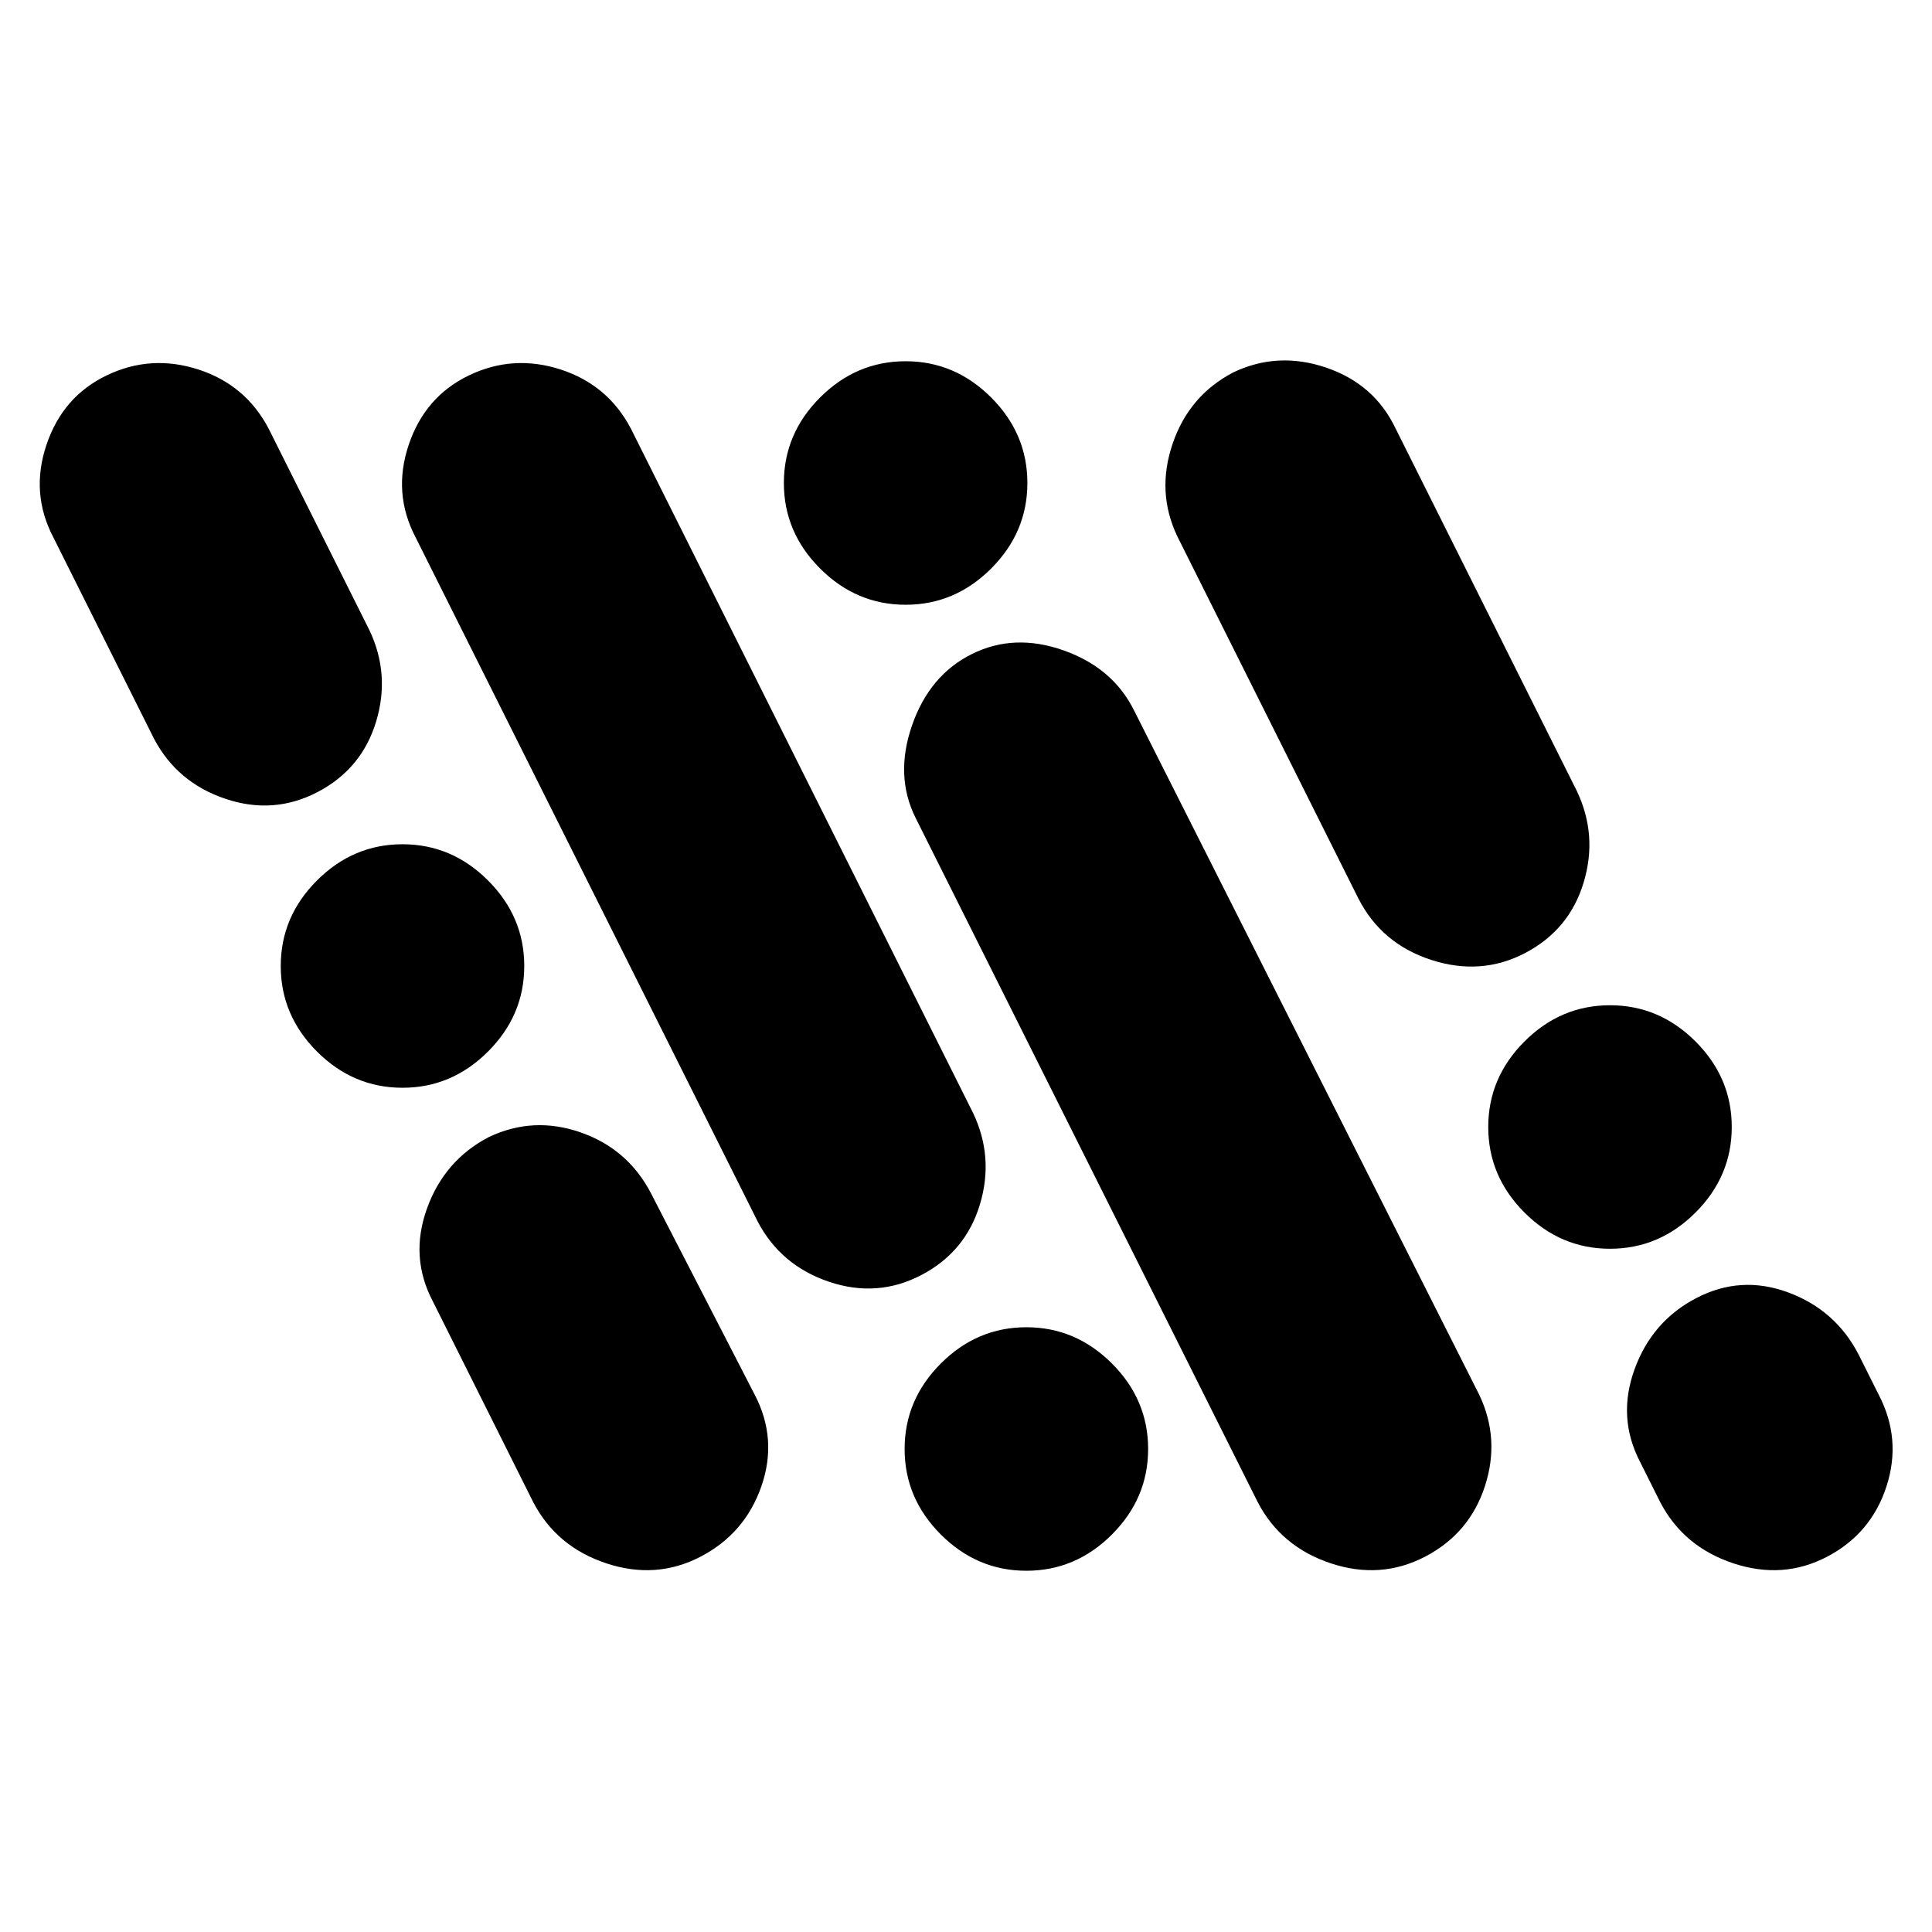 <svg xmlns="http://www.w3.org/2000/svg" height="24" viewBox="0 -960 960 960" width="24"><path d="M348.085-186.489Q326-175 301.295-183.183 276.59-191.365 265-213.5l-50-100q-11.5-22-2.835-46.011 8.664-24.01 30.75-35.5Q265-405.5 288.506-397.317 312.013-389.135 323.5-367L375-267q11.5 22 3.335 45.511-8.164 23.51-30.25 35Zm360 0Q686-175 661.295-183.183 636.59-191.365 625-213.5l-170-340q-10.5-21-1.835-46.011 8.664-25.01 29.75-35.5Q504-645.5 528.506-636.817 553.013-628.135 563.5-607L735-267q10.5 22 2.835 45.511-7.664 23.51-29.75 35ZM510-179.5q-24.5 0-42.5-18t-18-42.5q0-24.5 18-42.5t42.5-18q24.5 0 42.5 18t18 42.5q0 24.5-18 42.5t-42.5 18Zm397.902-6.989Q886-175 861.295-183.183 836.59-191.365 825-213.5l-10-20q-11.5-22-2.835-46.011 8.664-24.01 30.75-35.5Q865-326.5 888.506-317.817 912.013-309.135 923.5-287l10 20q11.5 22 3.902 45.511-7.597 23.51-29.5 35Zm-450-140Q436-315 411.994-323.077 387.987-331.154 376.5-353l-170-340q-11.5-22-3.402-46.011 8.097-24.01 30-34.5Q255-784 278.506-776.423 302.013-768.846 313.5-747l170 340q10.5 22 3.402 45.511-7.097 23.51-29 35ZM800-339.5q-24.5 0-42.5-18t-18-42.5q0-24.5 18-42.5t42.5-18q24.5 0 42.5 18t18 42.5q0 24.5-18 42.5t-42.5 18Zm-600-80q-24.5 0-42.5-18t-18-42.5q0-24.5 18-42.5t42.5-18q24.5 0 42.5 18t18 42.5q0 24.5-18 42.5t-42.5 18Zm557.902-66.989Q736-475 711.25-483T675-513.5l-90-180q-10.5-22-2.335-46.011 8.164-24.01 30.25-35.5Q635-785.5 659.006-777.317 683.013-769.135 693.5-747l90 180q10.5 22 3.402 45.511-7.097 23.51-29 35Zm-600-80Q136-555 111.994-563.077 87.987-571.154 76.5-593l-50-100q-11.5-22-3.402-46.011 8.097-24.01 30-34.5Q75-784 98.506-776.423 122.013-768.846 133.5-747l50 100q10.5 22 3.402 45.511-7.097 23.51-29 35ZM450-659.5q-24.5 0-42.5-18t-18-42.5q0-24.5 18-42.5t42.5-18q24.5 0 42.5 18t18 42.5q0 24.5-18 42.5t-42.5 18Z"/></svg>